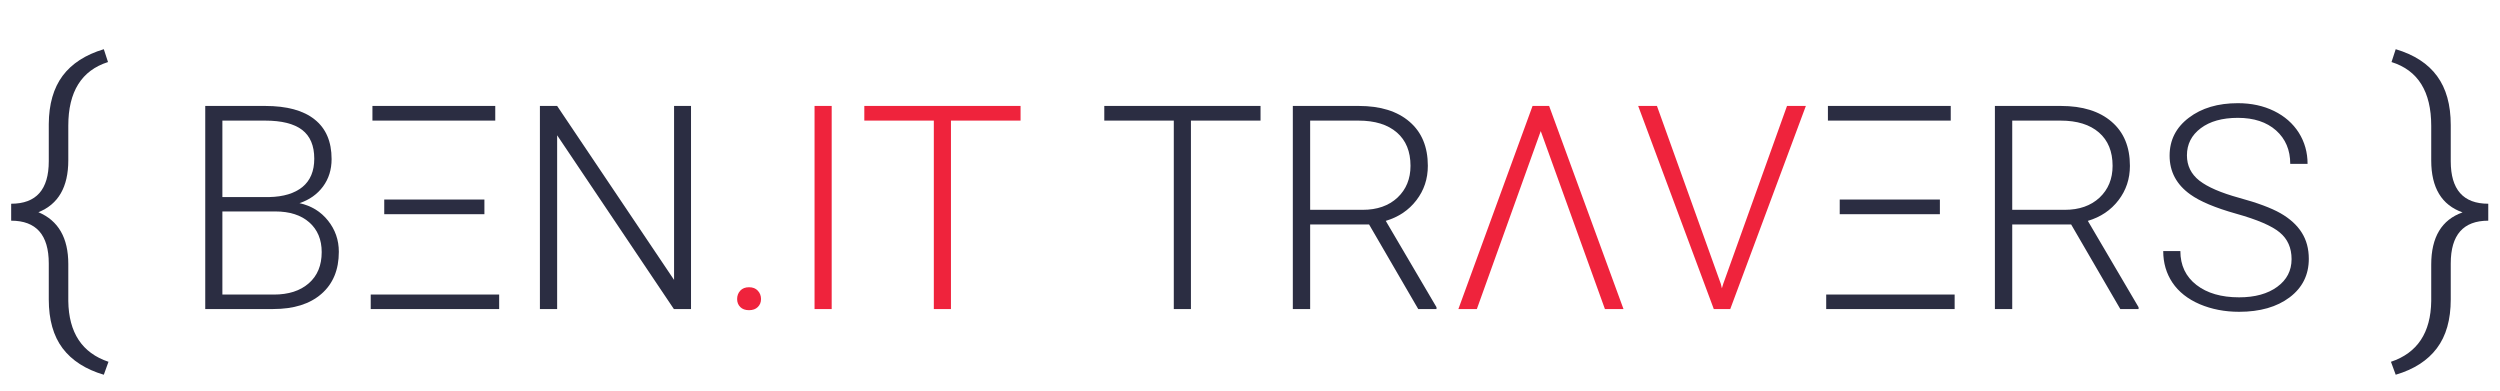<?xml version="1.0" encoding="utf-8"?>
<svg viewBox="173.922 22.563 262.563 41.094" xmlns="http://www.w3.org/2000/svg">
  <path d="M 185.315 60.56 L 184.825 61.92 C 182.912 61.353 181.468 60.427 180.495 59.14 C 179.528 57.853 179.045 56.143 179.045 54.01 L 179.045 50.23 C 179.045 47.237 177.728 45.74 175.095 45.74 L 175.095 43.96 C 177.728 43.96 179.045 42.473 179.045 39.5 L 179.045 35.59 C 179.058 33.503 179.542 31.817 180.495 30.53 C 181.455 29.243 182.898 28.31 184.825 27.73 L 185.265 29.08 C 182.485 29.967 181.095 32.193 181.095 35.76 L 181.095 39.4 C 181.095 42.2 180.048 44.017 177.955 44.85 C 180.048 45.73 181.095 47.543 181.095 50.29 L 181.095 54.18 C 181.142 57.507 182.548 59.633 185.315 60.56 Z" transform="matrix(1, 0, 0, 1, 0, 0)" style="fill: rgb(43, 45, 66); white-space: pre;"/>
  <path d="M 202.608 55.02 L 195.478 55.02 L 195.478 33.69 L 201.768 33.69 C 204.055 33.69 205.788 34.163 206.968 35.11 C 208.155 36.05 208.748 37.437 208.748 39.27 C 208.748 40.377 208.448 41.337 207.848 42.15 C 207.248 42.963 206.425 43.547 205.378 43.9 C 206.618 44.173 207.615 44.783 208.368 45.73 C 209.128 46.677 209.508 47.77 209.508 49.01 C 209.508 50.897 208.898 52.37 207.678 53.43 C 206.465 54.49 204.775 55.02 202.608 55.02 Z M 202.828 44.77 L 197.278 44.77 L 197.278 53.5 L 202.678 53.5 C 204.225 53.5 205.448 53.107 206.348 52.32 C 207.255 51.533 207.708 50.44 207.708 49.04 C 207.708 47.727 207.275 46.687 206.408 45.92 C 205.542 45.153 204.348 44.77 202.828 44.77 Z M 197.278 35.23 L 197.278 43.26 L 202.198 43.26 C 203.698 43.227 204.862 42.873 205.688 42.2 C 206.515 41.52 206.928 40.53 206.928 39.23 C 206.928 37.863 206.502 36.853 205.648 36.2 C 204.795 35.553 203.502 35.23 201.768 35.23 L 197.278 35.23 ZM 212.857 55.02 L 212.857 53.5 L 226.347 53.5 L 226.347 55.02 L 212.857 55.02 Z M 214.277 45.06 L 214.277 43.52 L 224.797 43.52 L 224.797 45.06 L 214.277 45.06 Z M 213.037 35.23 L 213.037 33.69 L 225.937 33.69 L 225.937 35.23 L 213.037 35.23 ZM 246.496 33.69 L 246.496 55.02 L 244.696 55.02 L 232.436 36.77 L 232.436 55.02 L 230.626 55.02 L 230.626 33.69 L 232.436 33.69 L 244.716 51.96 L 244.716 33.69 L 246.496 33.69 Z" transform="matrix(1, 0, 0, 1, 0, 0)" style="fill: rgb(43, 45, 66); white-space: pre;"/>
  <path d="M 251.339 53.97 C 251.339 53.623 251.449 53.33 251.669 53.09 C 251.889 52.85 252.196 52.73 252.589 52.73 C 252.982 52.73 253.289 52.85 253.509 53.09 C 253.736 53.33 253.849 53.623 253.849 53.97 C 253.849 54.31 253.736 54.59 253.509 54.81 C 253.289 55.03 252.982 55.14 252.589 55.14 C 252.196 55.14 251.889 55.03 251.669 54.81 C 251.449 54.59 251.339 54.31 251.339 53.97 ZM 261.27 33.69 L 261.27 55.02 L 259.47 55.02 L 259.47 33.69 L 261.27 33.69 ZM 281.107 33.69 L 281.107 35.23 L 273.797 35.23 L 273.797 55.02 L 271.997 55.02 L 271.997 35.23 L 264.697 35.23 L 264.697 33.69 L 281.107 33.69 Z" transform="matrix(1, 0, 0, 1, 0, 0)" style="fill: rgb(239, 35, 60); white-space: pre;"/>
  <path d="M 306.31 33.69 L 306.31 35.23 L 299 35.23 L 299 55.02 L 297.2 55.02 L 297.2 35.23 L 289.9 35.23 L 289.9 33.69 L 306.31 33.69 ZM 322.871 55.02 L 317.711 46.14 L 311.521 46.14 L 311.521 55.02 L 309.701 55.02 L 309.701 33.69 L 316.631 33.69 C 318.904 33.69 320.681 34.243 321.961 35.35 C 323.241 36.45 323.881 37.993 323.881 39.98 C 323.881 41.347 323.481 42.55 322.681 43.59 C 321.881 44.637 320.808 45.36 319.461 45.76 L 324.791 54.83 L 324.791 55.02 L 322.871 55.02 Z M 311.521 35.23 L 311.521 44.6 L 317.041 44.6 C 318.554 44.6 319.771 44.173 320.691 43.32 C 321.604 42.46 322.061 41.347 322.061 39.98 C 322.061 38.473 321.584 37.307 320.631 36.48 C 319.671 35.647 318.328 35.23 316.601 35.23 L 311.521 35.23 Z" transform="matrix(1, 0, 0, 1, 0, 0)" style="fill: rgb(43, 45, 66); white-space: pre;"/>
  <path d="M 342.479 55.02 L 335.739 36.33 L 329.029 55.02 L 327.089 55.02 L 334.879 33.69 L 336.619 33.69 L 344.429 55.02 L 342.479 55.02 ZM 347.943 33.69 L 354.653 52.38 L 354.763 52.84 L 354.903 52.38 L 361.603 33.69 L 363.583 33.69 L 355.643 55.02 L 353.913 55.02 L 345.973 33.69 L 347.943 33.69 Z" transform="matrix(1, 0, 0, 1, 0, 0)" style="fill: rgb(239, 35, 60); white-space: pre;"/>
  <path d="M 365.719 55.02 L 365.719 53.5 L 379.209 53.5 L 379.209 55.02 L 365.719 55.02 Z M 367.139 45.06 L 367.139 43.52 L 377.659 43.52 L 377.659 45.06 L 367.139 45.06 Z M 365.899 35.23 L 365.899 33.69 L 378.799 33.69 L 378.799 35.23 L 365.899 35.23 ZM 396.607 55.02 L 391.447 46.14 L 385.257 46.14 L 385.257 55.02 L 383.437 55.02 L 383.437 33.69 L 390.367 33.69 C 392.64 33.69 394.417 34.243 395.697 35.35 C 396.977 36.45 397.617 37.993 397.617 39.98 C 397.617 41.347 397.217 42.55 396.417 43.59 C 395.617 44.637 394.544 45.36 393.197 45.76 L 398.527 54.83 L 398.527 55.02 L 396.607 55.02 Z M 385.257 35.23 L 385.257 44.6 L 390.777 44.6 C 392.29 44.6 393.507 44.173 394.427 43.32 C 395.34 42.46 395.797 41.347 395.797 39.98 C 395.797 38.473 395.32 37.307 394.367 36.48 C 393.407 35.647 392.064 35.23 390.337 35.23 L 385.257 35.23 ZM 414.595 49.78 C 414.595 48.593 414.179 47.657 413.345 46.97 C 412.519 46.283 410.999 45.63 408.785 45.01 C 406.579 44.39 404.969 43.713 403.955 42.98 C 402.509 41.947 401.785 40.59 401.785 38.91 C 401.785 37.277 402.459 35.95 403.805 34.93 C 405.145 33.91 406.862 33.4 408.955 33.4 C 410.369 33.4 411.635 33.673 412.755 34.22 C 413.869 34.767 414.735 35.527 415.355 36.5 C 415.969 37.48 416.275 38.57 416.275 39.77 L 414.455 39.77 C 414.455 38.317 413.959 37.147 412.965 36.26 C 411.972 35.38 410.635 34.94 408.955 34.94 C 407.322 34.94 406.022 35.303 405.055 36.03 C 404.089 36.757 403.605 37.707 403.605 38.88 C 403.605 39.96 404.039 40.843 404.905 41.53 C 405.779 42.21 407.172 42.813 409.085 43.34 C 410.999 43.86 412.449 44.4 413.435 44.96 C 414.422 45.527 415.162 46.2 415.655 46.98 C 416.155 47.76 416.405 48.683 416.405 49.75 C 416.405 51.43 415.735 52.777 414.395 53.79 C 413.049 54.803 411.279 55.31 409.085 55.31 C 407.579 55.31 406.199 55.043 404.945 54.51 C 403.692 53.97 402.739 53.217 402.085 52.25 C 401.439 51.283 401.115 50.177 401.115 48.93 L 402.915 48.93 C 402.915 50.43 403.479 51.617 404.605 52.49 C 405.725 53.357 407.219 53.79 409.085 53.79 C 410.745 53.79 412.079 53.423 413.085 52.69 C 414.092 51.957 414.595 50.987 414.595 49.78 Z" transform="matrix(1, 0, 0, 1, 0, 0)" style="fill: rgb(43, 45, 66); white-space: pre;"/>
  <path d="M 425.532 61.92 L 425.032 60.56 C 427.806 59.633 429.216 57.507 429.262 54.18 L 429.262 50.35 C 429.262 47.47 430.359 45.643 432.552 44.87 C 430.359 44.097 429.262 42.28 429.262 39.42 L 429.262 35.78 C 429.262 32.18 427.872 29.947 425.092 29.08 L 425.532 27.73 C 427.479 28.31 428.929 29.253 429.882 30.56 C 430.836 31.86 431.312 33.57 431.312 35.69 L 431.312 39.5 C 431.312 42.473 432.626 43.96 435.252 43.96 L 435.252 45.74 C 432.626 45.74 431.312 47.237 431.312 50.23 L 431.312 54.01 C 431.312 56.143 430.826 57.853 429.852 59.14 C 428.886 60.427 427.446 61.353 425.532 61.92 Z" transform="matrix(1, 0, 0, 1, 0, 0)" style="fill: rgb(43, 45, 66); white-space: pre;"/>
</svg>